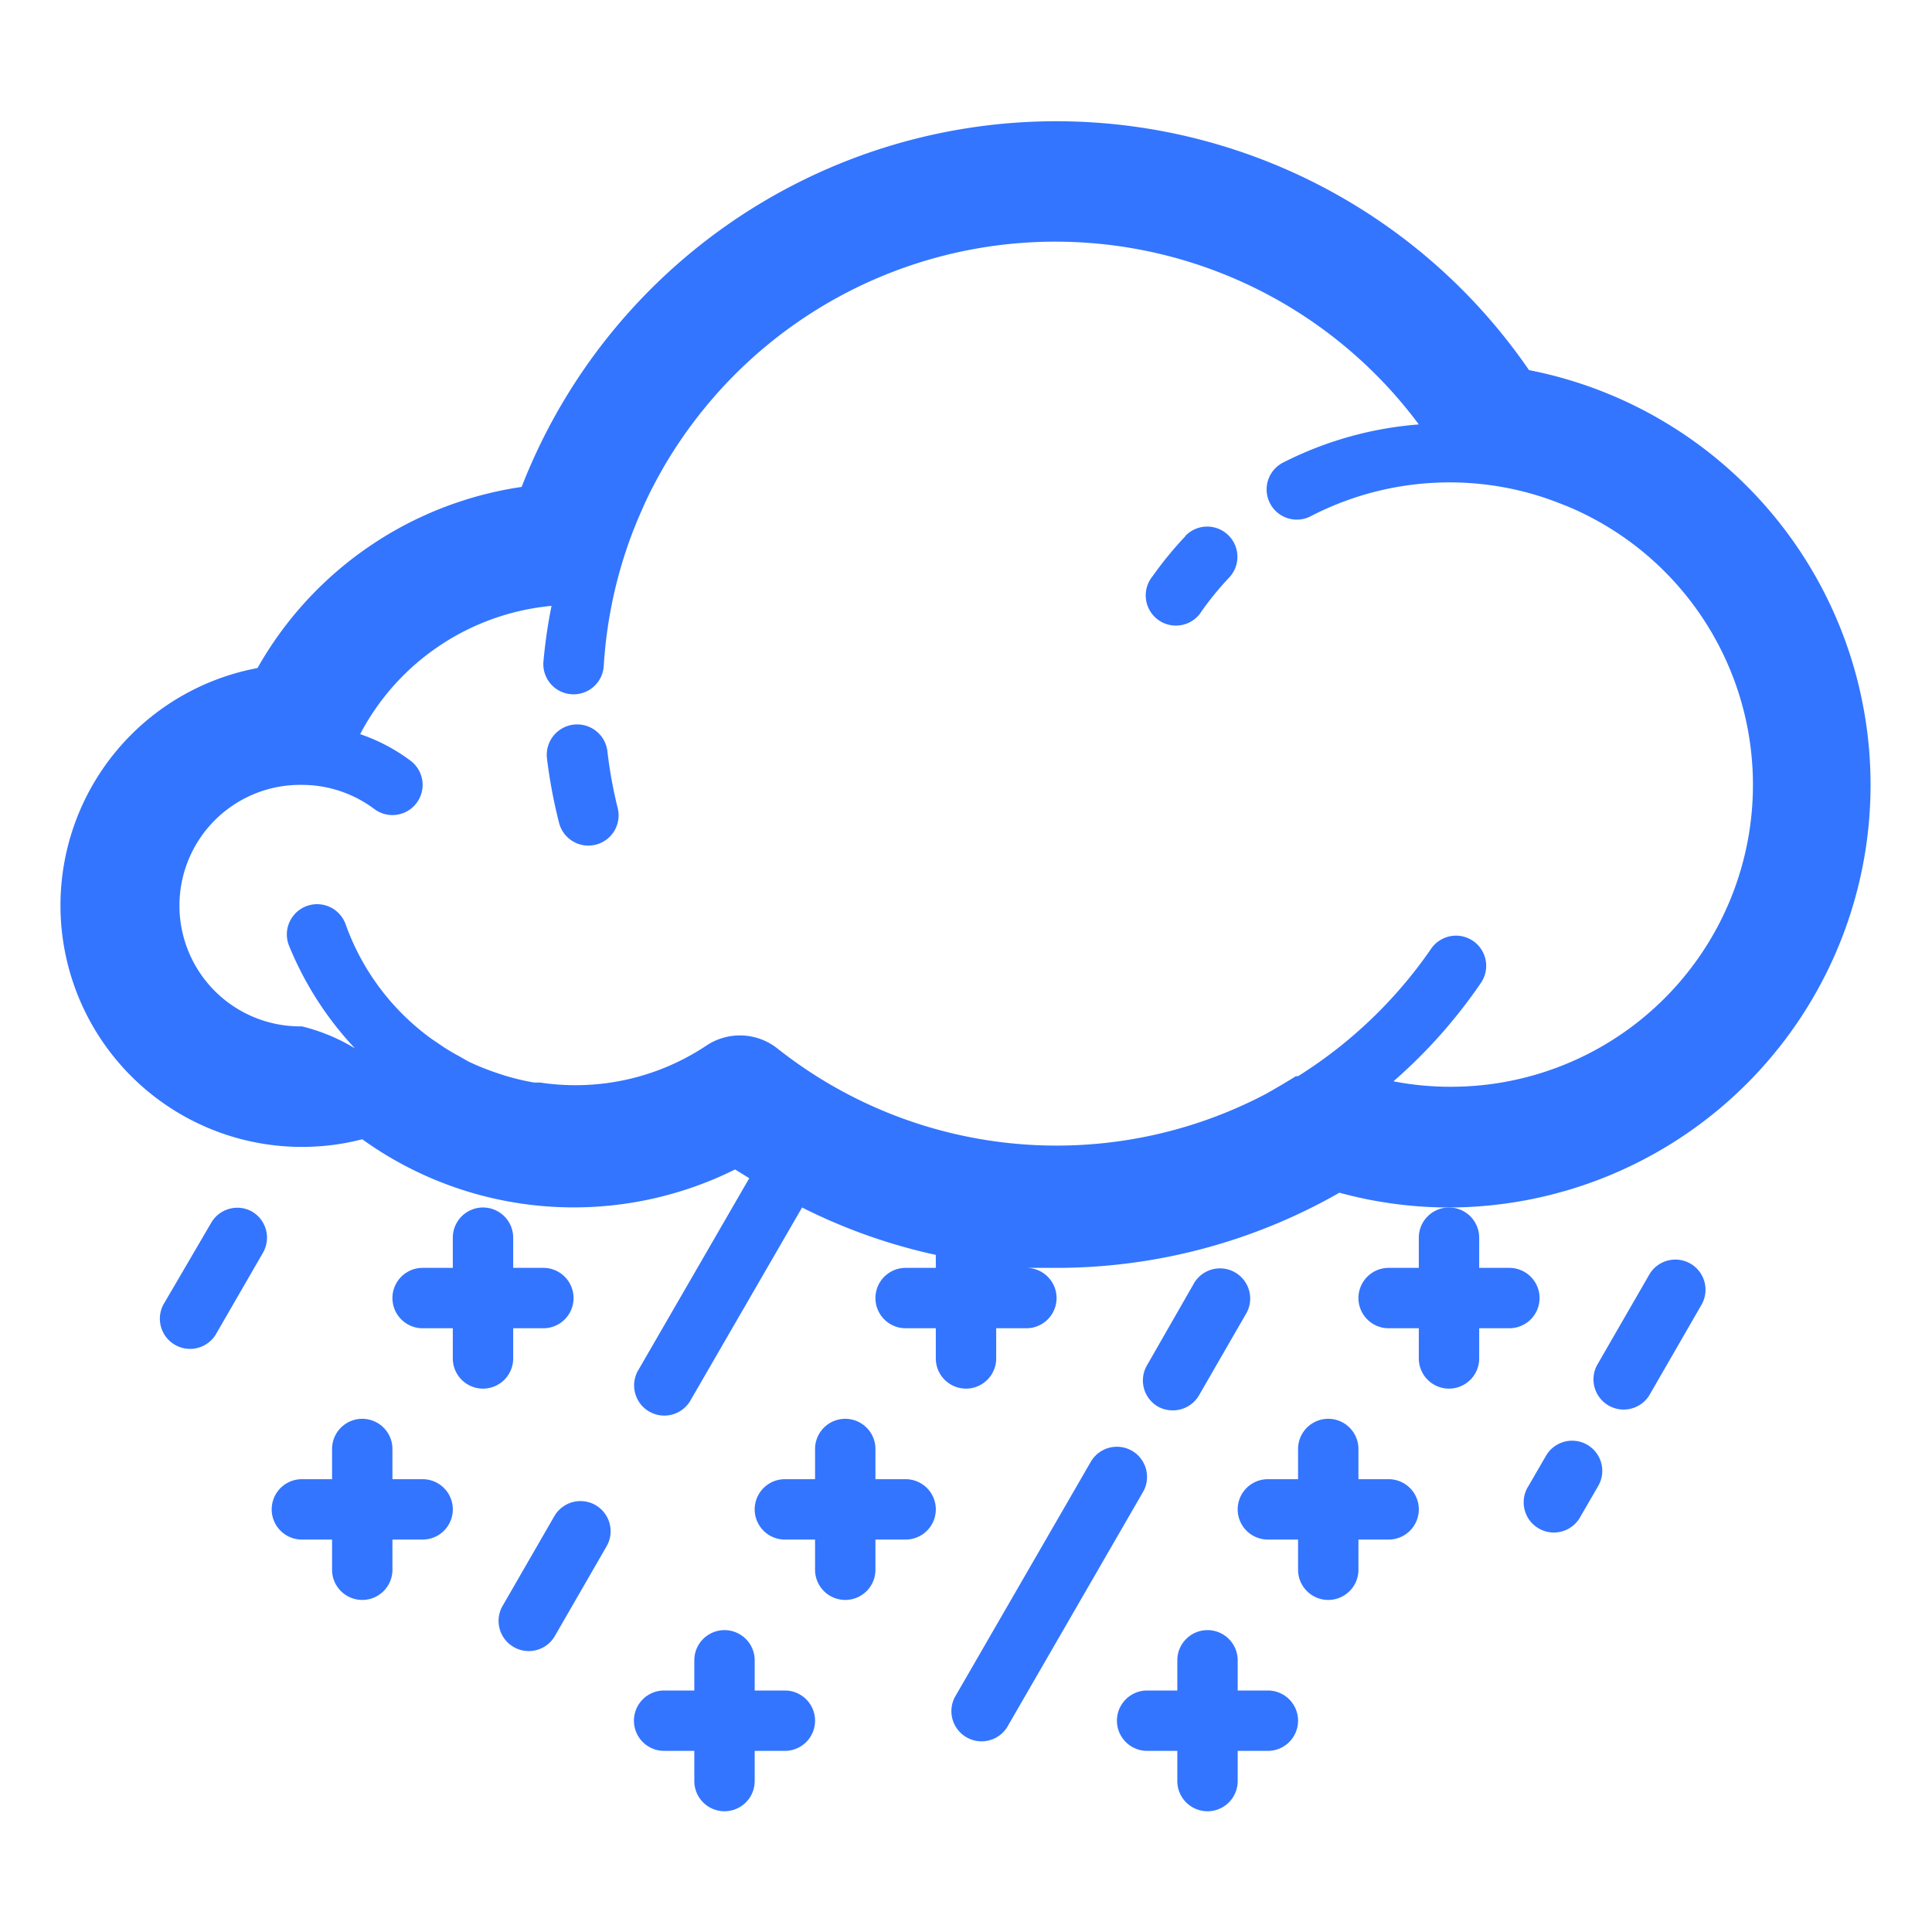 <svg xmlns="http://www.w3.org/2000/svg" viewBox="0 0 64 64"><g data-name="Layer 47"><path fill="#3375ff" d="M19.73 49.86a1 1 0 0 0-1.37.37l-1.73 3a1 1 0 0 0 1.73 1l1.73-3a1 1 0 0 0-.36-1.37ZM38.35 46.59a1 1 0 0 0 .5.13 1 1 0 0 0 .87-.5l1.58-2.74a1 1 0 0 0-1.73-1L38 45.22a1 1 0 0 0 .35 1.37ZM37.5 48.06a1 1 0 0 0-1.37.37l-4.5 7.79a1 1 0 0 0 1.73 1l4.5-7.79a1 1 0 0 0-.36-1.37ZM8.34 40.13A1 1 0 0 0 7 40.5l-1.59 2.72a1 1 0 0 0 1.73 1l1.57-2.72a1 1 0 0 0-.37-1.37ZM56 41.86a1 1 0 0 0-1.37.37l-1.73 3a1 1 0 0 0 1.73 1l1.73-3a1 1 0 0 0-.36-1.37ZM52.58 47.86a1 1 0 0 0-1.37.37l-.58 1a1 1 0 1 0 1.73 1l.58-1a1 1 0 0 0-.36-1.37Z"/><path fill="#3375ff" d="M50.65 12.26a19 19 0 0 0-33.37 3.87 12.06 12.06 0 0 0-8.75 6A8 8 0 1 0 12 37.74a12 12 0 0 0 12.35 1l.47.29-3.7 6.4a1 1 0 0 0 1.73 1L26.57 40A18.64 18.64 0 0 0 31 41.57V42h-1a1 1 0 0 0 0 2h1v1a1 1 0 0 0 2 0v-1h1a1 1 0 0 0 0-2s-.25 0 .12 0H35a18.91 18.91 0 0 0 9.37-2.49A13.86 13.86 0 0 0 48 40a14 14 0 0 0 2.65-27.74ZM48 36a9.78 9.78 0 0 1-1.84-.18 17.1 17.1 0 0 0 2.89-3.25 1 1 0 1 0-1.65-1.13 15.07 15.07 0 0 1-4.4 4.21h-.07c-.34.21-.68.41-1 .59a14.9 14.9 0 0 1-16.18-1.51 2 2 0 0 0-2.34-.1 7.82 7.82 0 0 1-5.52 1.23h-.2a8 8 0 0 1-1-.24l-.27-.09a8 8 0 0 1-.91-.37l-.28-.16c-.22-.12-.43-.24-.63-.38l-.31-.21a8 8 0 0 1-2.84-3.79 1 1 0 0 0-1.89.67 11 11 0 0 0 2.2 3.44A6.19 6.19 0 0 0 10 34a4 4 0 0 1-.11-8H10a4 4 0 0 1 2.4.8 1 1 0 1 0 1.2-1.6 6 6 0 0 0-1.67-.88 8 8 0 0 1 6.34-4.25 17.09 17.09 0 0 0-.27 1.87A1 1 0 0 0 19 23a1 1 0 0 0 1-.94 15 15 0 0 1 .62-3.45c.12-.39.25-.77.4-1.14l.08-.2c.12-.28.24-.56.37-.83s.22-.43.33-.64l.18-.32a15.09 15.09 0 0 1 1.27-1.85 15 15 0 0 1 23.75.43 11.93 11.93 0 0 0-4.47 1.25 1 1 0 1 0 .91 1.78 10 10 0 0 1 6.06-1 9.94 9.94 0 0 1 2.11.56l.33.13A10 10 0 0 1 48 36Z"/><path fill="#3375ff" d="M20.12 24.88a1 1 0 1 0-2 .25 17 17 0 0 0 .4 2.13 1 1 0 0 0 1.94-.5 14.86 14.86 0 0 1-.34-1.88ZM39.27 17.76a12 12 0 0 0-1.09 1.33 1 1 0 1 0 1.63 1.15 10.11 10.11 0 0 1 .91-1.11 1 1 0 0 0-1.46-1.37ZM14 49h-1v-1a1 1 0 0 0-2 0v1h-1a1 1 0 0 0 0 2h1v1a1 1 0 0 0 2 0v-1h1a1 1 0 0 0 0-2ZM17 45v-1h1a1 1 0 0 0 0-2h-1v-1a1 1 0 0 0-2 0v1h-1a1 1 0 0 0 0 2h1v1a1 1 0 0 0 2 0ZM26 56h-1v-1a1 1 0 0 0-2 0v1h-1a1 1 0 0 0 0 2h1v1a1 1 0 0 0 2 0v-1h1a1 1 0 0 0 0-2ZM30 49h-1v-1a1 1 0 0 0-2 0v1h-1a1 1 0 0 0 0 2h1v1a1 1 0 0 0 2 0v-1h1a1 1 0 0 0 0-2ZM42 56h-1v-1a1 1 0 0 0-2 0v1h-1a1 1 0 0 0 0 2h1v1a1 1 0 0 0 2 0v-1h1a1 1 0 0 0 0-2ZM46 49h-1v-1a1 1 0 0 0-2 0v1h-1a1 1 0 0 0 0 2h1v1a1 1 0 0 0 2 0v-1h1a1 1 0 0 0 0-2ZM47 41v1h-1a1 1 0 0 0 0 2h1v1a1 1 0 0 0 2 0v-1h1a1 1 0 0 0 0-2h-1v-1a1 1 0 0 0-2 0Z"/></g></svg>